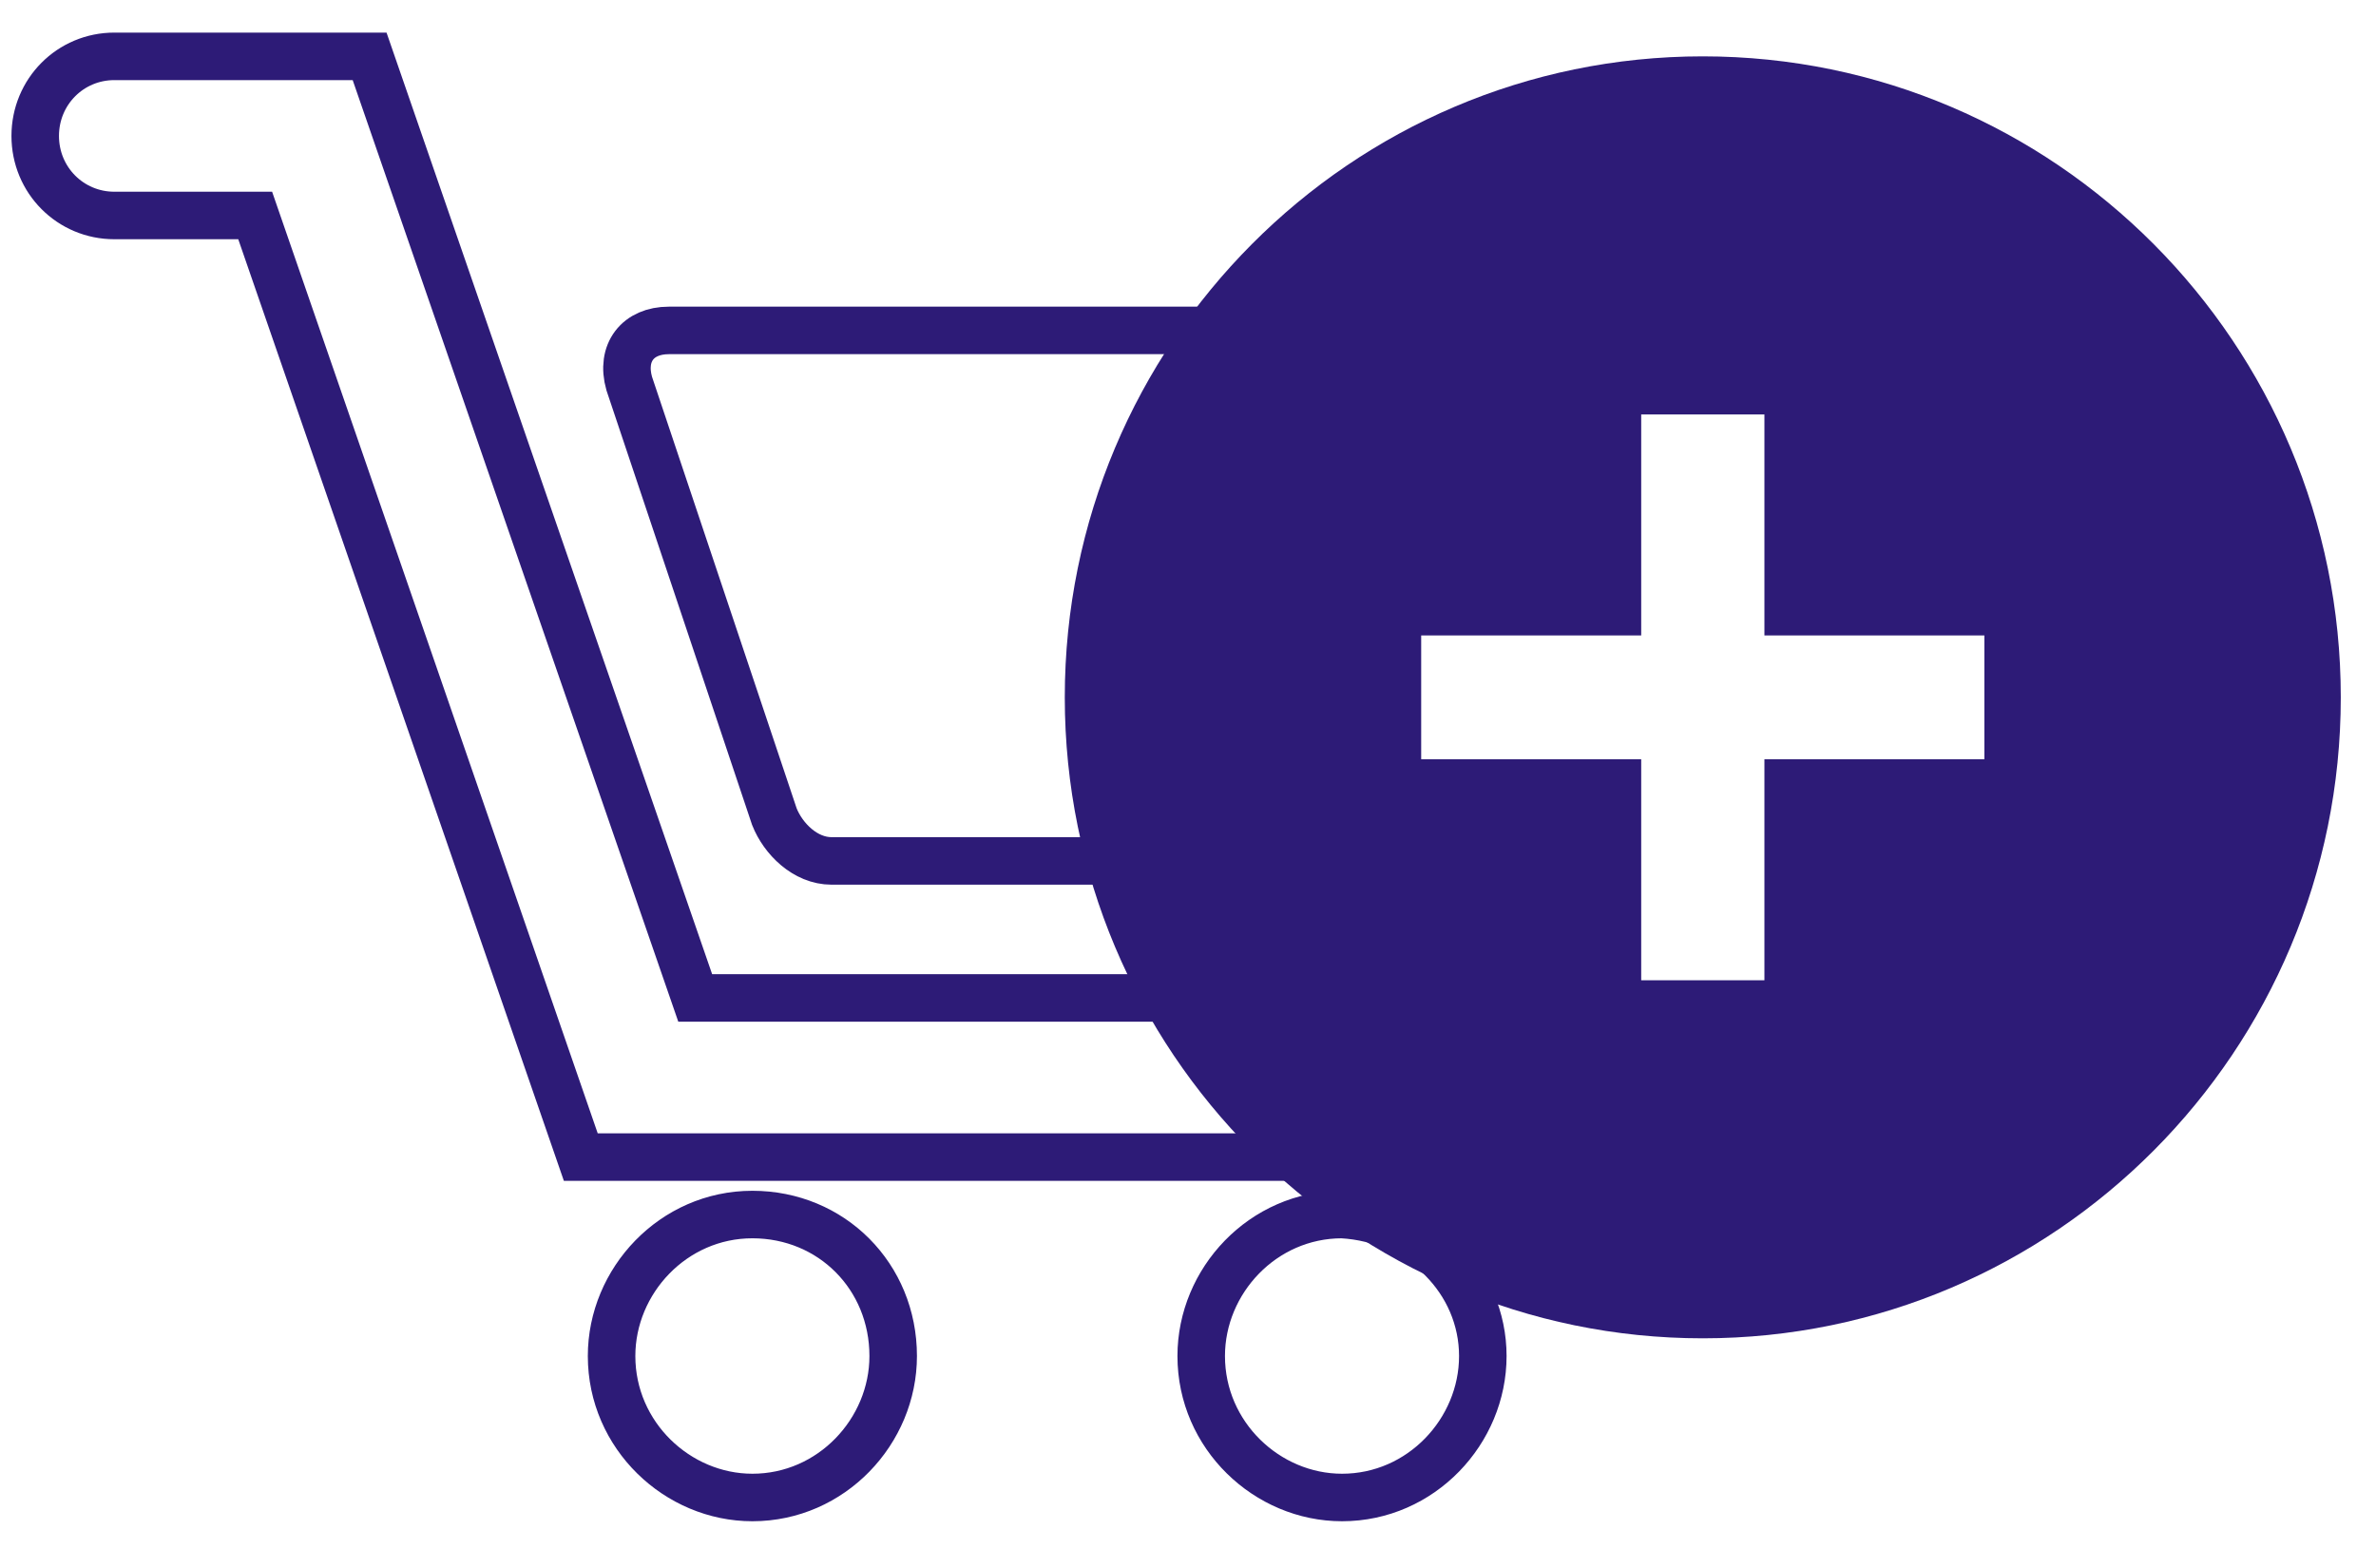 <?xml version="1.0" encoding="UTF-8"?>
<svg width="50px" height="33px" viewBox="0 0 50 33" version="1.1" xmlns="http://www.w3.org/2000/svg" xmlns:xlink="http://www.w3.org/1999/xlink">
    <!-- Generator: Sketch 42 (36781) - http://www.bohemiancoding.com/sketch -->
    <title>beta-quark-cadastrar-mais-produto</title>
    <desc>Created with Sketch.</desc>
    <defs></defs>
    <g id="Protótipo---processo-seletivo" stroke="none" stroke-width="1" fill="none" fill-rule="evenodd">
        <g id="Home-saldos" transform="translate(-135, -614)">
            <g id="beta-quark-cadastrar-mais-produto" transform="translate(135, 615)">
                <g id="betaquark-add-produto">
                    <g id="Camada_1">
                        <g id="Group">
                            <g id="XMLID_1055_" stroke="#2D1B77">
                                <path d="M26.204,5.954 L14.074,5.954 C13.426,5.954 13.056,6.419 13.241,7.071 L16.296,16.188 C16.481,16.653 16.944,17.119 17.5,17.119 L30.37,17.119 C30.926,17.119 29.167,16.56 29.352,16.095 L26.204,5.954 Z" id="XMLID_1078_"></path>
                                <path d="M18.796,27.539 C18.796,29.12 17.5,30.516 15.833,30.516 C14.259,30.516 12.87,29.213 12.87,27.539 C12.87,25.957 14.167,24.561 15.833,24.561 C17.5,24.561 18.796,25.864 18.796,27.539 L18.796,27.539 Z" id="XMLID_1074_"></path>
                                <path d="M31.204,27.539 C31.204,29.12 29.907,30.516 28.241,30.516 C26.667,30.516 25.278,29.213 25.278,27.539 C25.278,25.957 26.574,24.561 28.241,24.561 C29.907,24.654 31.204,25.957 31.204,27.539 L31.204,27.539 Z" id="XMLID_1060_"></path>
                                <path d="M31.759,20.003 L14.63,20.003 L7.778,0.186 L2.407,0.186 C1.481,0.186 0.741,0.93 0.741,1.861 C0.741,2.791 1.481,3.535 2.407,3.535 L5.37,3.535 L12.222,23.352 L31.667,23.352 C32.593,23.352 33.333,22.608 33.333,21.677 C33.426,20.747 32.685,20.003 31.759,20.003 L31.759,20.003 Z" id="XMLID_1056_"></path>
                            </g>
                            <path d="M35.833,0.186 C28.426,0.186 22.407,6.233 22.407,13.676 C22.407,21.119 28.426,27.166 35.833,27.166 C43.241,27.166 49.259,21.119 49.259,13.676 C49.259,6.233 43.241,0.186 35.833,0.186 Z M41.759,14.979 L37.13,14.979 L37.13,19.631 L34.537,19.631 L34.537,14.979 L29.907,14.979 L29.907,12.374 L34.537,12.374 L34.537,7.722 L37.13,7.722 L37.13,12.374 L41.759,12.374 L41.759,14.979 Z" id="XMLID_1115_" fill="#2D1B77" fill-rule="nonzero"></path>
                        </g>
                    </g>
                </g>
            </g>
        </g>
    </g>
</svg>